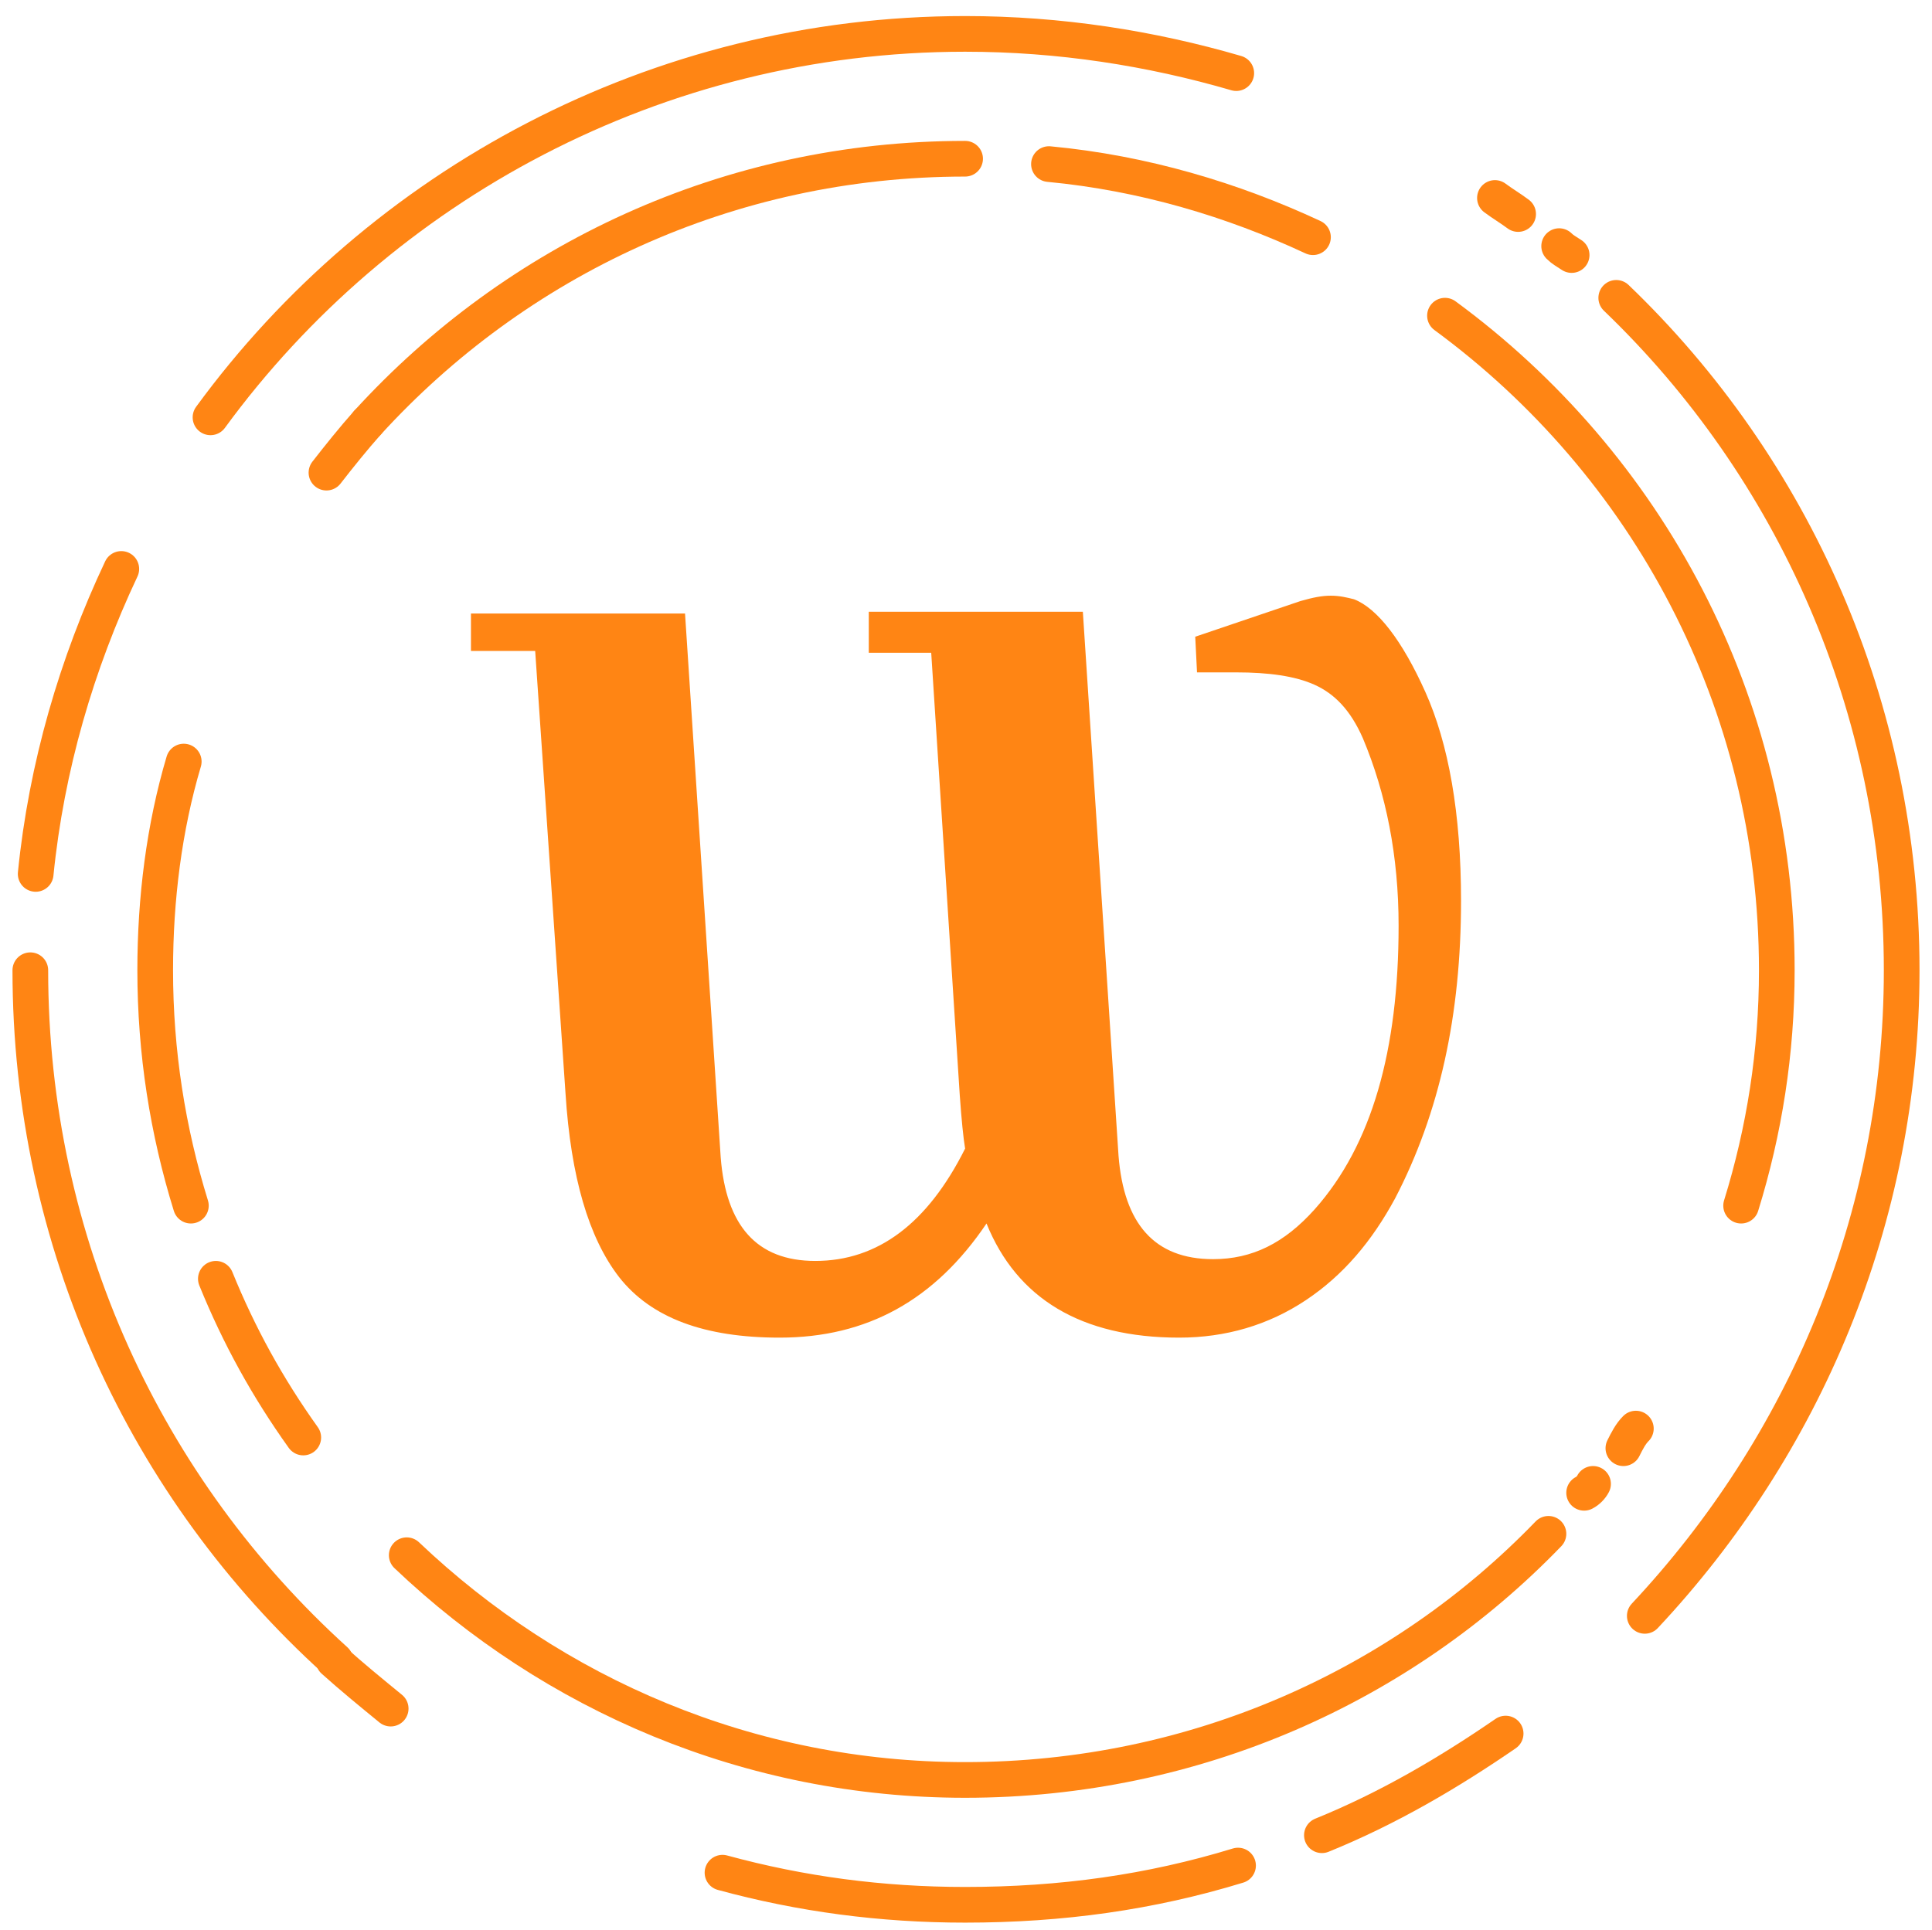 <?xml version="1.0" encoding="utf-8"?>
<!-- Generator: Adobe Illustrator 26.4.1, SVG Export Plug-In . SVG Version: 6.00 Build 0)  -->
<svg version="1.1" id="Layer_1" xmlns="http://www.w3.org/2000/svg" xmlns:xlink="http://www.w3.org/1999/xlink" x="0px" y="0px"
	 viewBox="0 0 108.3 108.2" style="enable-background:new 0 0 108.3 108.2;" xml:space="preserve">
<style type="text/css">
	.st0{fill:none;stroke:#FF8514;stroke-width:2;stroke-linecap:round;stroke-linejoin:round;stroke-miterlimit:10;}
	.st1{fill:#FF8514;}
</style>
<path class="st0" d="M10.7,67.6c-1.3-4.2-2-8.6-2-13.2c0-4,0.5-8,1.6-11.7"/>
<path class="st0" d="M17,80.6c-2-2.8-3.6-5.7-4.9-8.9"/>
<path class="st0" d="M86.8,86C78.6,94.5,67,99.8,54.1,99.8C42,99.8,31,95,22.8,87.2"/>
<path class="st0" d="M89.3,83.2c-0.1,0.2-0.3,0.4-0.5,0.5"/>
<path class="st0" d="M91.7,80.1c-0.3,0.3-0.5,0.7-0.7,1.1"/>
<path class="st0" d="M81,17.7C92.3,26,99.6,39.3,99.6,54.4c0,4.6-0.7,9-2,13.2"/>
<path class="st0" d="M58.8,9.2c5.3,0.5,10.3,2,14.8,4.1"/>
<path class="st0" d="M20.6,23.7c8.3-9.1,20.2-14.8,33.5-14.8"/>
<path class="st0" d="M18.3,26.5c0.7-0.9,1.5-1.9,2.3-2.8"/>
<g>
	<path class="st0" d="M69.4,104.6c-4.9,1.5-9.9,2.2-15.3,2.2c-4.7,0-9.2-0.6-13.6-1.8"/>
	<path class="st0" d="M84.4,97.2c-3.2,2.2-6.6,4.2-10.3,5.7"/>
	<path class="st0" d="M90.6,16.7c9.9,9.5,16,22.9,16,37.7c0,14-5.5,26.7-14.4,36.2"/>
	<path class="st0" d="M87.4,13.8c0.2,0.2,0.4,0.3,0.7,0.5"/>
	<path class="st0" d="M83.8,11.1c0.4,0.3,0.9,0.6,1.3,0.9"/>
	<path class="st0" d="M11.8,23.4c9.5-13,25-21.5,42.3-21.5c5.3,0,10.4,0.8,15.2,2.2"/>
	<path class="st0" d="M2,49C2.6,43,4.3,37.2,6.8,31.9"/>
	<path class="st0" d="M18.8,93.1C8.2,83.5,1.7,69.7,1.7,54.4"/>
	<path class="st0" d="M21.9,95.8c-1.1-0.9-2.2-1.8-3.2-2.7"/>
</g>
<g>
	<path class="st1" d="M26.4,36.7v-2.3h12l2,30.5c0.3,3.8,2,5.8,5.3,5.8c3.5,0,6.3-2.1,8.4-6.3c-0.1-0.6-0.2-1.6-0.3-3l-1.6-24.8
		h-3.5v-2.3h12l2,30.5c0.3,3.8,2,5.8,5.3,5.8c2.2,0,4-0.9,5.7-2.8c3.2-3.6,4.7-8.9,4.7-15.9c0-3.9-0.7-7.4-2-10.5
		c-0.7-1.6-1.6-2.5-2.7-3c-1.1-0.5-2.6-0.7-4.4-0.7h-2.2L67,35.7l5.9-2c0.7-0.2,1.2-0.3,1.7-0.3c0.5,0,0.9,0.1,1.3,0.2
		c1.3,0.5,2.7,2.3,4,5.2c1.3,2.9,2,6.8,2,11.7c0,6.4-1.2,11.9-3.7,16.7c-1.3,2.4-2.9,4.3-5,5.7c-2.1,1.4-4.5,2.1-7.1,2.1
		c-5.5,0-9.1-2.2-10.8-6.4c-2.9,4.3-6.7,6.4-11.6,6.4c-4.2,0-7.2-1.1-9-3.4C33,69.4,32,66,31.7,61.3L30,36.5h-3.6L26.4,36.7
		L26.4,36.7z"/>
</g>
</svg>
